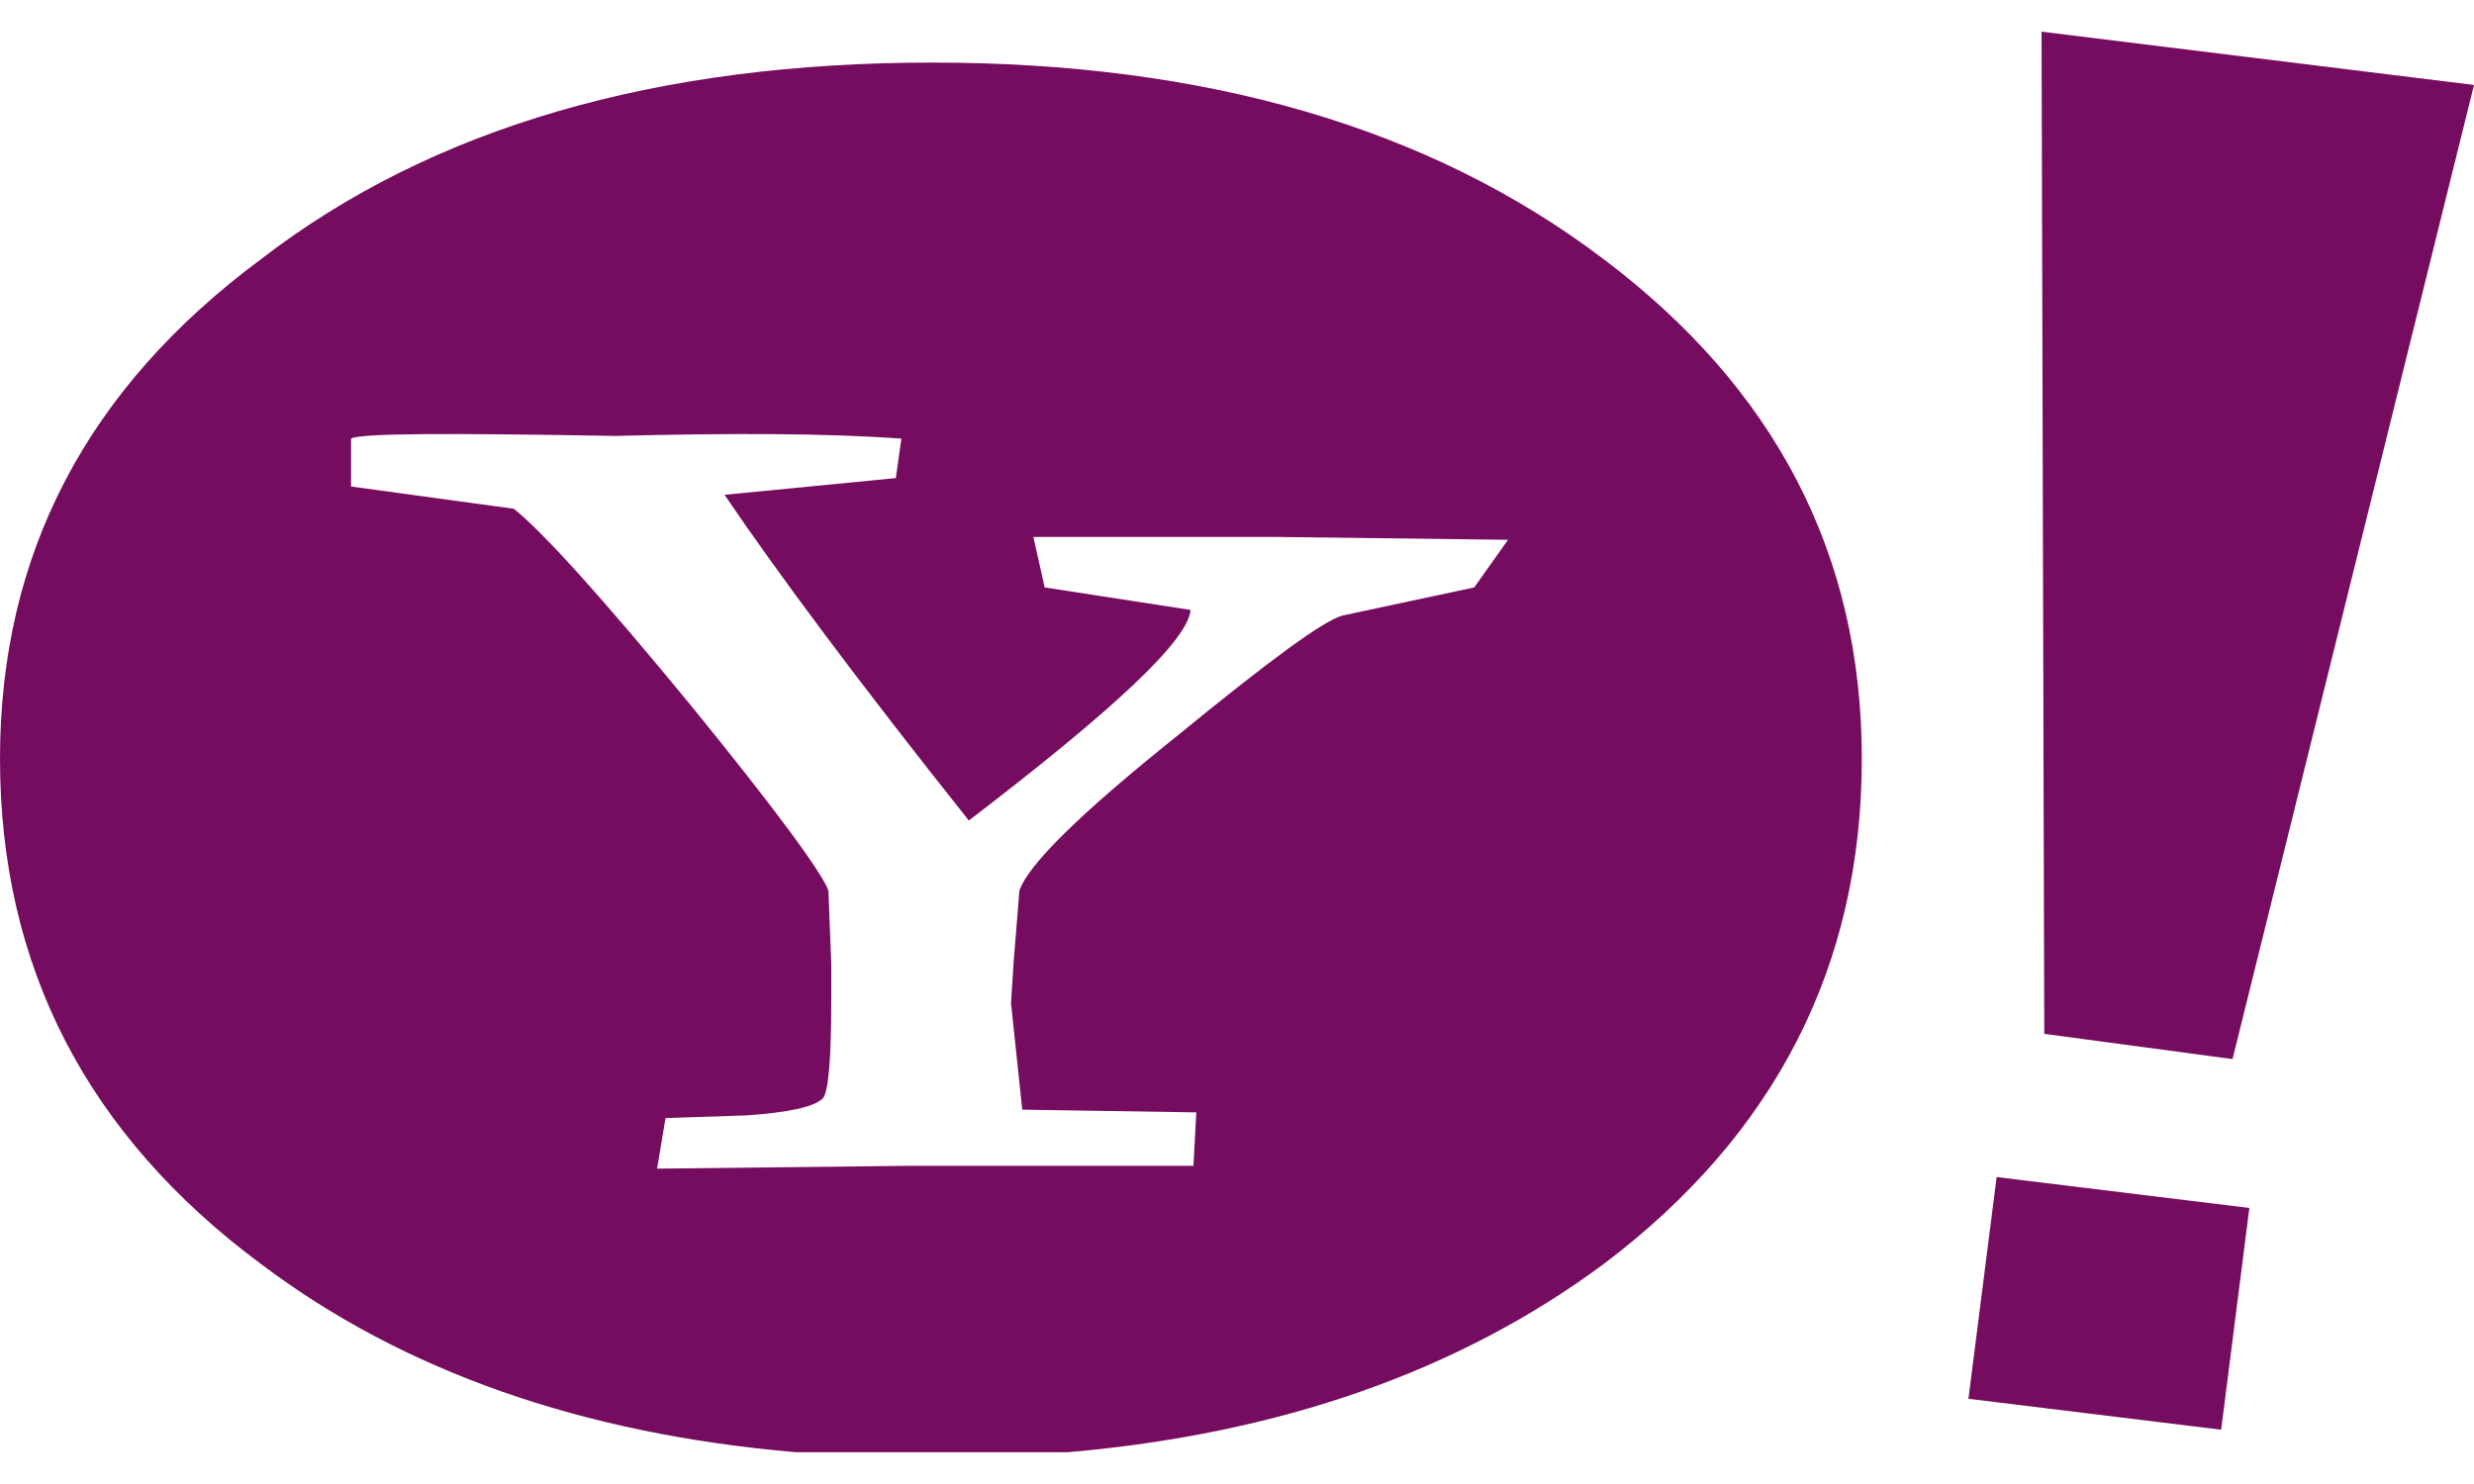 <svg width="20" height="12" viewBox="0 0 20 12" fill="none" xmlns="http://www.w3.org/2000/svg">
<path fill-rule="evenodd" clip-rule="evenodd" d="M17.956 11.561L15.913 11.311L16.141 9.518L18.184 9.768L17.956 11.561ZM20 0.687L16.504 0.256L16.526 8.36L18.048 8.564L20 0.687ZM12.963 2.095C11.555 1.027 9.739 0.506 7.537 0.506C5.312 0.506 3.496 1.027 2.111 2.095C0.704 3.138 0 4.478 0 6.135C0 7.815 0.704 9.178 2.111 10.222C3.26 11.088 4.705 11.595 6.434 11.743H8.631C10.347 11.595 11.795 11.088 12.963 10.222C14.347 9.178 15.051 7.815 15.051 6.135C15.051 4.478 14.347 3.138 12.963 2.095ZM11.918 4.75L10.851 4.978C10.693 5.023 10.261 5.341 9.512 5.954C8.717 6.59 8.309 6.998 8.241 7.202L8.195 7.77L8.173 8.111L8.264 8.973L9.671 8.995L9.648 9.427H7.355L5.312 9.45L5.38 9.041L6.039 9.019C6.379 8.995 6.584 8.95 6.651 8.882C6.697 8.837 6.72 8.564 6.72 8.087V7.792L6.697 7.202C6.651 7.067 6.288 6.567 5.585 5.704C4.858 4.819 4.382 4.296 4.154 4.114L2.838 3.934V3.547C2.906 3.502 3.632 3.502 4.972 3.525C5.902 3.502 6.674 3.502 7.287 3.547L7.242 3.866L5.857 4.001C6.288 4.637 6.947 5.522 7.832 6.635C8.99 5.749 9.603 5.182 9.625 4.932L8.445 4.75L8.354 4.342H10.329L12.191 4.365L11.918 4.75Z" fill="#760C5F"/>
</svg>
